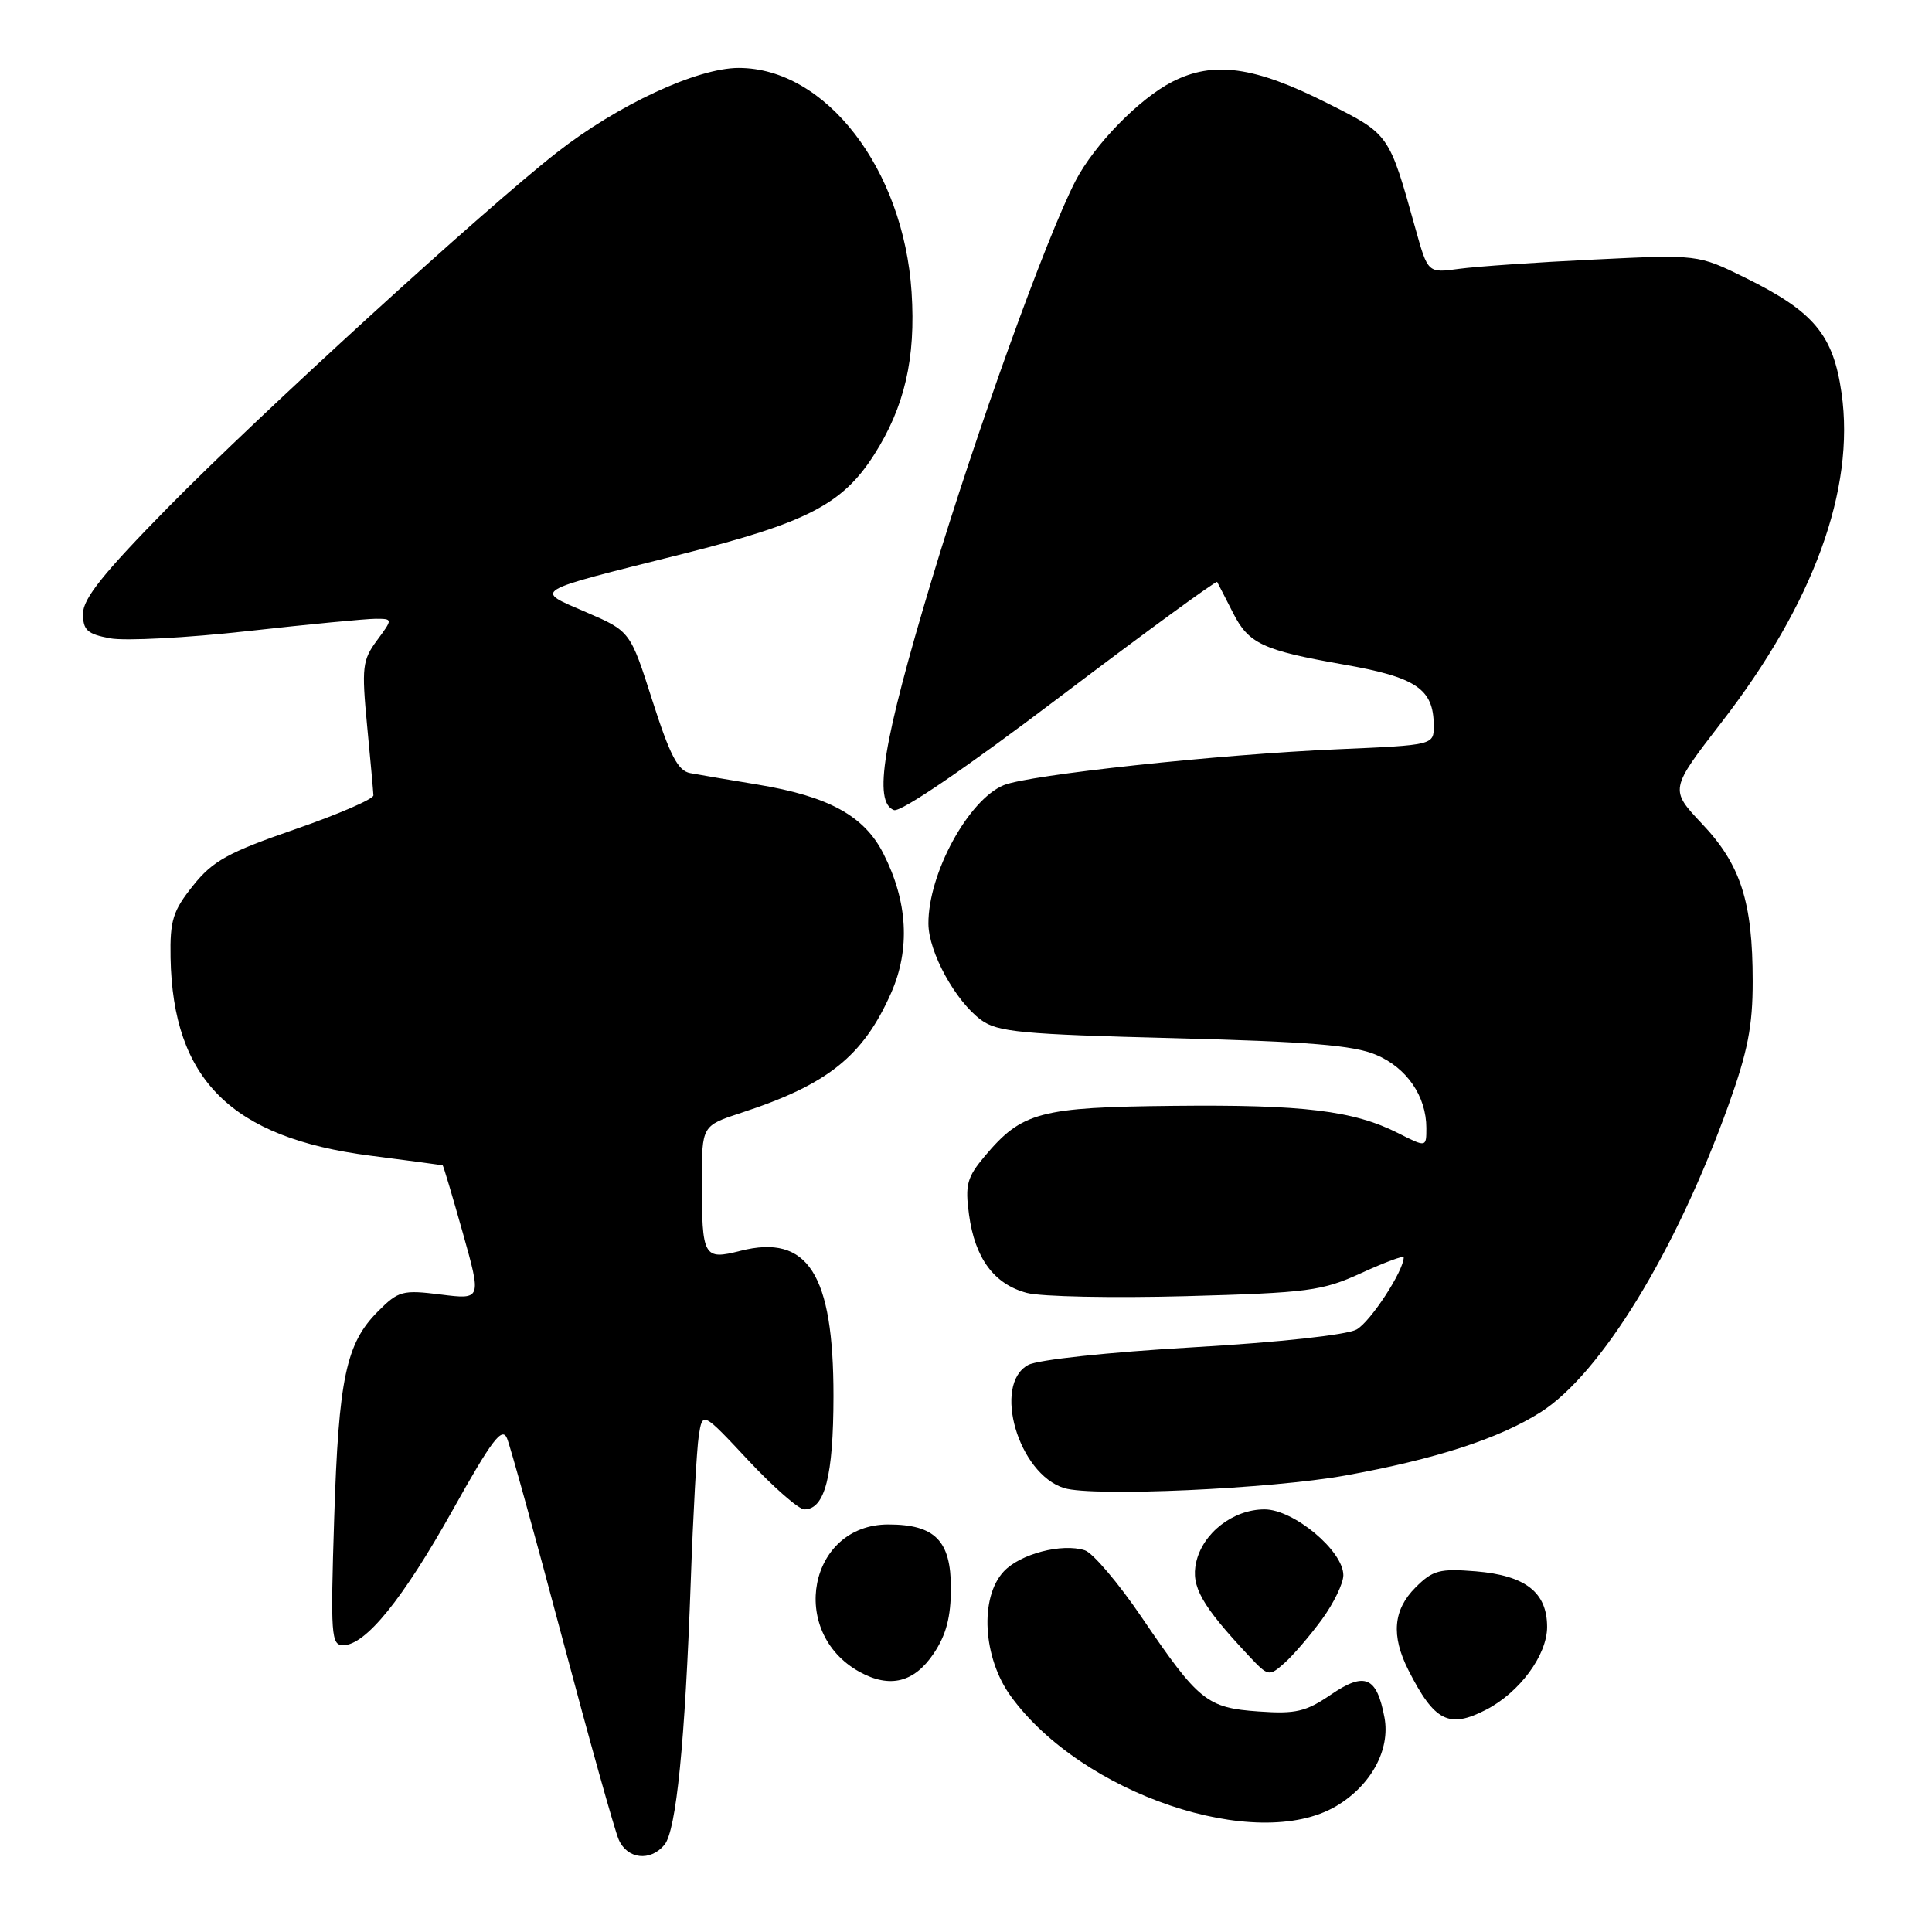 <?xml version="1.0" encoding="UTF-8" standalone="no"?>
<!DOCTYPE svg PUBLIC "-//W3C//DTD SVG 1.1//EN" "http://www.w3.org/Graphics/SVG/1.1/DTD/svg11.dtd" >
<svg xmlns="http://www.w3.org/2000/svg" xmlns:xlink="http://www.w3.org/1999/xlink" version="1.1" viewBox="0 0 256 256">
 <g >
 <path fill="currentColor"
d=" M 88.04 244.45 C 89.61 242.56 90.77 230.90 91.53 209.50 C 91.84 200.70 92.32 192.04 92.59 190.26 C 93.09 187.02 93.09 187.02 99.16 193.51 C 102.50 197.08 105.84 200.00 106.58 200.00 C 109.30 200.00 110.43 195.60 110.44 185.00 C 110.45 168.79 107.05 163.48 98.12 165.74 C 93.22 166.99 93.00 166.60 93.00 156.50 C 93.00 149.16 93.00 149.16 98.25 147.44 C 109.68 143.70 114.36 139.96 118.07 131.59 C 120.64 125.77 120.29 119.45 117.04 113.08 C 114.50 108.09 109.79 105.52 100.39 103.96 C 96.60 103.34 92.58 102.65 91.45 102.44 C 89.83 102.14 88.77 100.09 86.45 92.85 C 83.51 83.64 83.51 83.64 77.67 81.12 C 70.73 78.12 70.09 78.51 90.41 73.41 C 106.89 69.27 111.63 66.82 115.81 60.28 C 119.87 53.93 121.36 47.47 120.79 38.71 C 119.73 22.39 109.41 9.00 97.88 9.00 C 92.38 9.00 81.84 13.90 73.77 20.22 C 64.22 27.68 34.21 55.08 22.25 67.25 C 13.72 75.93 11.00 79.32 11.00 81.30 C 11.00 83.50 11.56 84.01 14.59 84.58 C 16.57 84.95 24.78 84.52 32.84 83.62 C 40.90 82.72 48.53 81.99 49.78 81.99 C 52.06 82.00 52.06 82.00 49.95 84.86 C 48.02 87.47 47.91 88.42 48.64 96.11 C 49.09 100.72 49.46 104.90 49.48 105.39 C 49.49 105.88 44.81 107.91 39.08 109.89 C 30.21 112.96 28.20 114.07 25.58 117.35 C 22.91 120.69 22.51 121.95 22.60 126.89 C 22.90 143.07 30.65 150.76 49.05 153.13 C 54.25 153.79 58.57 154.38 58.66 154.42 C 58.75 154.46 59.95 158.48 61.32 163.35 C 63.81 172.21 63.81 172.21 58.40 171.53 C 53.34 170.90 52.80 171.04 50.09 173.76 C 45.85 178.00 44.87 182.61 44.28 201.25 C 43.79 216.66 43.88 218.00 45.47 218.00 C 48.44 218.00 53.36 211.93 59.99 200.08 C 65.18 190.79 66.52 189.02 67.18 190.58 C 67.62 191.64 70.91 203.53 74.49 217.00 C 78.07 230.47 81.44 242.51 81.98 243.75 C 83.11 246.35 86.17 246.70 88.04 244.45 Z  M 177.04 239.33 C 181.66 236.60 184.25 231.86 183.45 227.58 C 182.43 222.15 180.85 221.48 176.35 224.55 C 173.04 226.81 171.69 227.13 166.79 226.78 C 159.92 226.30 158.84 225.43 151.30 214.33 C 148.20 209.76 144.79 205.75 143.74 205.42 C 140.70 204.45 135.17 205.90 133.00 208.23 C 129.78 211.68 130.23 219.64 133.93 224.75 C 143.33 237.72 166.47 245.55 177.04 239.33 Z  M 196.93 226.54 C 201.36 224.25 205.00 219.30 205.00 215.58 C 205.00 210.99 202.14 208.76 195.56 208.21 C 190.76 207.82 189.85 208.06 187.57 210.34 C 184.60 213.31 184.31 216.73 186.62 221.30 C 190.08 228.12 191.99 229.09 196.93 226.54 Z  M 123.72 219.10 C 125.38 216.63 126.00 214.26 126.00 210.41 C 126.00 204.14 123.89 202.00 117.70 202.00 C 107.16 202.00 104.38 216.27 113.89 221.53 C 117.91 223.74 121.13 222.95 123.72 219.10 Z  M 175.15 214.60 C 176.72 212.45 178.00 209.81 178.00 208.72 C 178.00 205.50 171.42 200.00 167.56 200.00 C 163.39 200.00 159.35 203.14 158.49 207.05 C 157.80 210.20 159.20 212.70 165.43 219.36 C 168.06 222.16 168.14 222.18 170.20 220.36 C 171.35 219.34 173.58 216.74 175.15 214.60 Z  M 178.26 195.51 C 190.21 193.35 198.62 190.63 204.13 187.13 C 212.11 182.07 222.05 165.84 229.01 146.50 C 231.58 139.36 232.25 135.95 232.24 130.00 C 232.24 119.50 230.65 114.57 225.54 109.17 C 221.24 104.61 221.24 104.61 228.12 95.70 C 240.32 79.93 245.82 64.84 244.02 52.11 C 242.92 44.36 240.36 41.29 231.25 36.80 C 224.99 33.72 224.99 33.72 211.25 34.39 C 203.69 34.75 195.63 35.31 193.35 35.62 C 189.20 36.19 189.20 36.19 187.57 30.35 C 184.02 17.64 184.15 17.83 175.82 13.64 C 166.20 8.79 160.79 8.05 155.36 10.82 C 150.96 13.06 145.00 19.17 142.51 23.97 C 138.63 31.48 129.40 57.10 123.46 76.82 C 116.97 98.40 115.67 106.28 118.45 107.34 C 119.33 107.68 127.98 101.78 140.48 92.31 C 151.80 83.74 161.16 76.90 161.28 77.11 C 161.40 77.33 162.35 79.17 163.39 81.22 C 165.46 85.30 167.34 86.17 177.97 88.04 C 187.66 89.73 189.96 91.28 189.98 96.12 C 190.00 98.73 190.00 98.73 177.25 99.28 C 161.47 99.96 136.36 102.66 133.00 104.04 C 128.31 105.98 122.98 115.77 123.02 122.40 C 123.04 126.16 126.59 132.64 130.00 135.15 C 132.19 136.75 135.35 137.05 155.50 137.56 C 173.38 138.02 179.35 138.50 182.32 139.76 C 186.40 141.47 189.00 145.26 189.00 149.47 C 189.00 152.04 189.00 152.04 185.25 150.14 C 179.35 147.16 172.70 146.35 155.50 146.53 C 137.79 146.71 135.42 147.34 130.51 153.17 C 128.13 156.00 127.86 156.98 128.40 160.95 C 129.18 166.73 131.72 170.17 136.07 171.32 C 137.96 171.82 147.43 172.01 157.12 171.75 C 173.38 171.30 175.19 171.06 180.37 168.69 C 183.47 167.27 186.00 166.33 186.00 166.60 C 186.00 168.40 181.59 175.15 179.75 176.17 C 178.43 176.89 169.44 177.87 158.00 178.53 C 146.89 179.17 137.53 180.17 136.25 180.86 C 131.47 183.43 134.94 195.32 141.01 197.18 C 144.81 198.35 168.40 197.29 178.26 195.51 Z "/>
</g>
</svg>